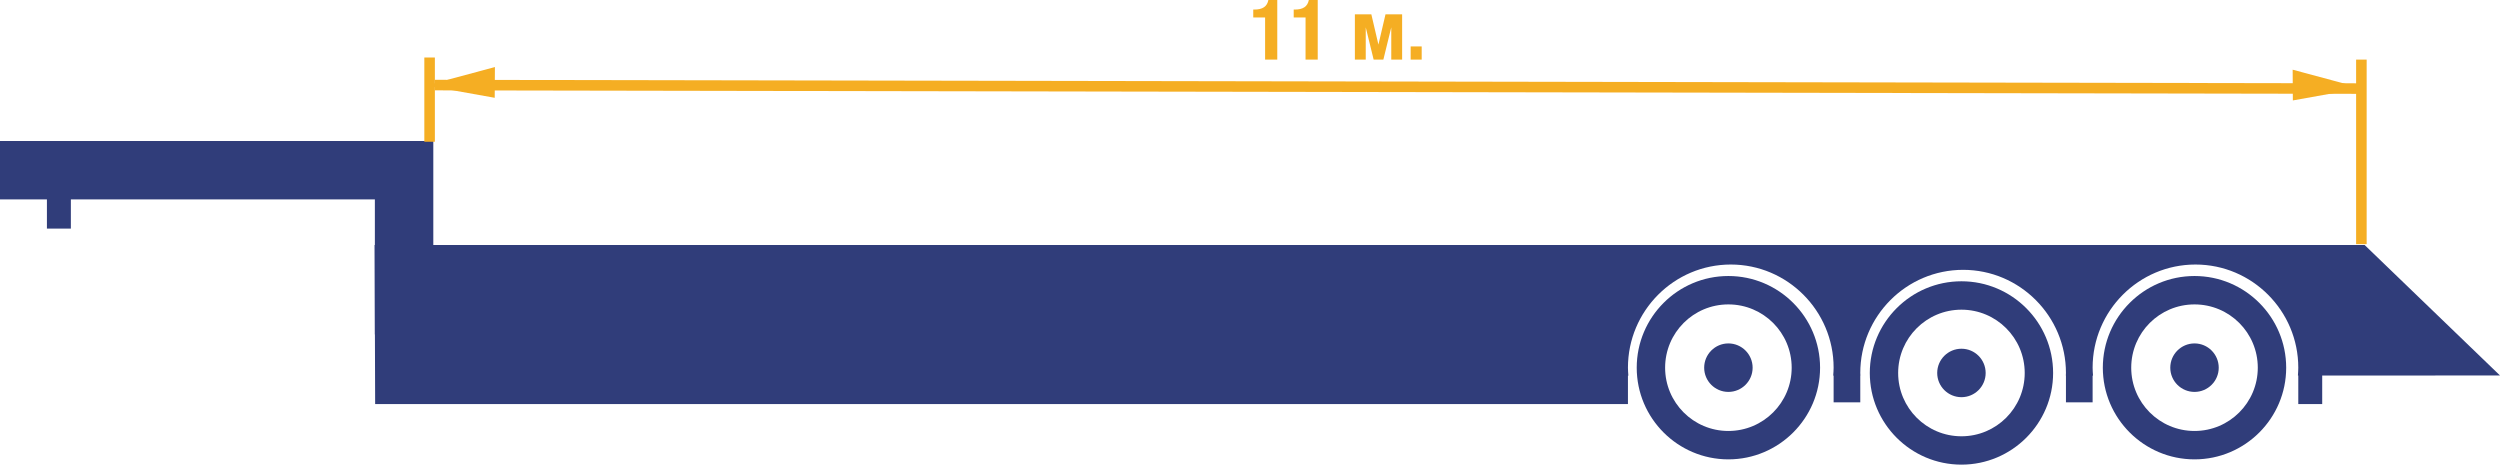 <?xml version="1.0" encoding="UTF-8" standalone="no"?>
<svg
   xmlns:dc="http://purl.org/dc/elements/1.1/"
   xmlns:cc="http://creativecommons.org/ns#"
   xmlns:rdf="http://www.w3.org/1999/02/22-rdf-syntax-ns#"
   xmlns:svg="http://www.w3.org/2000/svg"
   xmlns="http://www.w3.org/2000/svg"
   xmlns:xlink="http://www.w3.org/1999/xlink"
   id="svg2"
   version="1.1"
   viewBox="0 0 237.273 44.098"
   height="44.098pt"
   width="237.273pt">
  <defs
     id="defs4">
    <g
       id="g6">
      <symbol
         style="overflow:visible"
         id="glyph0-0"
         overflow="visible">
        <path
           id="path9"
           d="m 3.531,-0.062 -3.062,0 0,-3.969 3.062,0 z m -3.125,-4.031 0,4.094 3.188,0 0,-4.094 z m 0,0"
           style="stroke:none" />
      </symbol>
      <symbol
         style="overflow:visible"
         id="glyph0-1"
         overflow="visible">
        <path
           id="path12"
           d="m 1.453,0 1.156,0 0,-5.656 -0.844,0 C 1.703,-5.344 1.562,-5.113 1.344,-4.969 1.125,-4.82 0.82,-4.75 0.438,-4.75 l -0.109,0 0,0.75 1.125,0 z m 0,0"
           style="stroke:none" />
      </symbol>
      <symbol
         style="overflow:visible"
         id="glyph0-2"
         overflow="visible">
        <path
           id="path15"
           d="m 2.609,-2.781 -2.25,0 0,0.938 2.25,0 z m 0,0"
           style="stroke:none" />
      </symbol>
      <symbol
         style="overflow:visible"
         id="glyph0-3"
         overflow="visible">
        <path
           id="path18"
           d="m 1.266,-3.797 c 0,-0.156 0.004,-0.301 0.016,-0.438 C 1.289,-4.367 1.316,-4.488 1.359,-4.594 1.41,-4.695 1.477,-4.773 1.562,-4.828 1.645,-4.879 1.754,-4.906 1.891,-4.906 c 0.133,0 0.242,0.027 0.328,0.078 0.082,0.055 0.145,0.133 0.188,0.234 0.039,0.094 0.066,0.215 0.078,0.359 0.02,0.137 0.031,0.281 0.031,0.438 0,0.387 -0.047,0.664 -0.141,0.828 -0.094,0.168 -0.258,0.25 -0.484,0.25 -0.23,0 -0.391,-0.082 -0.484,-0.25 C 1.312,-3.133 1.266,-3.41 1.266,-3.797 Z m 0.094,2.484 -1.109,0 c 0,0.273 0.039,0.5 0.125,0.688 0.094,0.18 0.211,0.324 0.359,0.438 0.145,0.105 0.312,0.18 0.5,0.219 0.188,0.039 0.383,0.062 0.594,0.062 0.457,0 0.816,-0.086 1.078,-0.25 0.258,-0.176 0.445,-0.406 0.562,-0.688 0.125,-0.289 0.195,-0.625 0.219,-1 0.031,-0.375 0.047,-0.766 0.047,-1.172 0,-0.344 -0.023,-0.676 -0.062,-1 -0.043,-0.32 -0.125,-0.602 -0.25,-0.844 C 3.297,-5.098 3.113,-5.289 2.875,-5.438 2.645,-5.582 2.332,-5.656 1.938,-5.656 c -0.637,0 -1.102,0.172 -1.391,0.516 -0.293,0.344 -0.438,0.844 -0.438,1.5 0,0.262 0.023,0.5 0.078,0.719 C 0.238,-2.711 0.316,-2.531 0.422,-2.375 0.535,-2.219 0.68,-2.094 0.859,-2 1.035,-1.914 1.25,-1.875 1.5,-1.875 1.75,-1.875 1.961,-1.914 2.141,-2 2.328,-2.094 2.469,-2.211 2.562,-2.359 l 0.016,0 0,0.281 c 0,0.211 -0.012,0.402 -0.031,0.578 -0.012,0.18 -0.043,0.328 -0.094,0.453 -0.055,0.125 -0.125,0.227 -0.219,0.297 -0.086,0.074 -0.203,0.109 -0.359,0.109 -0.199,0 -0.336,-0.055 -0.406,-0.172 -0.074,-0.125 -0.109,-0.289 -0.109,-0.5 z m 0,0"
           style="stroke:none" />
      </symbol>
      <symbol
         style="overflow:visible"
         id="glyph0-4"
         overflow="visible">
        <path
           id="path21"
           d=""
           style="stroke:none" />
      </symbol>
      <symbol
         style="overflow:visible"
         id="glyph0-5"
         overflow="visible">
        <path
           id="path24"
           d="m 0.375,-4.297 1.562,0 0.672,2.875 0.672,-2.875 1.578,0 0,4.297 -1.031,0 0,-3.062 L 3.078,0 2.156,0 1.406,-3.062 1.406,0 0.375,0 Z m 0,0"
           style="stroke:none" />
      </symbol>
      <symbol
         style="overflow:visible"
         id="glyph0-6"
         overflow="visible">
        <path
           id="path27"
           d="m 1.484,-1.25 -1.047,0 0,1.25 1.047,0 z m 0,0"
           style="stroke:none" />
      </symbol>
      <symbol
         style="overflow:visible"
         id="glyph0-7"
         overflow="visible">
        <path
           id="path30"
           d="m 1.312,-1.766 c 0,-0.383 0.047,-0.656 0.141,-0.812 0.102,-0.164 0.27,-0.25 0.5,-0.25 0.219,0 0.375,0.086 0.469,0.25 0.102,0.156 0.156,0.43 0.156,0.812 0,0.168 -0.012,0.32 -0.031,0.453 C 2.535,-1.176 2.508,-1.055 2.469,-0.953 2.426,-0.859 2.363,-0.781 2.281,-0.719 2.195,-0.664 2.086,-0.641 1.953,-0.641 1.816,-0.641 1.707,-0.664 1.625,-0.719 1.539,-0.781 1.477,-0.859 1.438,-0.953 1.395,-1.055 1.363,-1.176 1.344,-1.312 1.32,-1.445 1.312,-1.598 1.312,-1.766 Z m 1.172,-2.453 1.109,0 c -0.012,-0.27 -0.062,-0.5 -0.156,-0.688 -0.086,-0.188 -0.199,-0.332 -0.344,-0.438 -0.137,-0.113 -0.305,-0.191 -0.5,-0.234 -0.188,-0.051 -0.383,-0.078 -0.578,-0.078 -0.469,0 -0.836,0.09 -1.094,0.266 -0.25,0.168 -0.438,0.398 -0.562,0.688 -0.117,0.293 -0.188,0.625 -0.219,1 -0.023,0.375 -0.031,0.766 -0.031,1.172 0,0.344 0.016,0.68 0.047,1 0.039,0.312 0.125,0.594 0.25,0.844 0.125,0.242 0.301,0.434 0.531,0.578 0.238,0.133 0.555,0.203 0.953,0.203 0.645,0 1.113,-0.164 1.406,-0.5 0.289,-0.344 0.438,-0.844 0.438,-1.5 0,-0.258 -0.027,-0.492 -0.078,-0.703 -0.055,-0.219 -0.137,-0.406 -0.25,-0.562 C 3.301,-3.336 3.16,-3.461 2.984,-3.547 2.805,-3.641 2.594,-3.688 2.344,-3.688 2.082,-3.688 1.863,-3.641 1.688,-3.547 1.508,-3.461 1.375,-3.344 1.281,-3.188 l -0.016,0 0,-0.281 c 0,-0.207 0.004,-0.398 0.016,-0.578 C 1.301,-4.223 1.336,-4.375 1.391,-4.5 c 0.051,-0.133 0.125,-0.234 0.219,-0.297 0.094,-0.07 0.211,-0.109 0.359,-0.109 0.188,0 0.316,0.059 0.391,0.172 0.082,0.117 0.125,0.289 0.125,0.516 z m 0,0"
           style="stroke:none" />
      </symbol>
      <symbol
         style="overflow:visible"
         id="glyph0-8"
         overflow="visible">
        <path
           id="path33"
           d="m 1.484,-1.25 -1.047,0 0,1.25 0.406,0 0,0.109 c 0,0.145 -0.039,0.281 -0.109,0.406 -0.062,0.125 -0.164,0.195 -0.297,0.219 l 0,0.562 C 0.645,1.273 0.816,1.223 0.953,1.141 1.086,1.055 1.195,0.945 1.281,0.812 1.363,0.688 1.414,0.535 1.438,0.359 1.469,0.18 1.484,-0.004 1.484,-0.203 Z m 0,0"
           style="stroke:none" />
      </symbol>
      <symbol
         style="overflow:visible"
         id="glyph0-9"
         overflow="visible">
        <path
           id="path36"
           d="m 3.406,-4.656 0,-0.891 -2.953,0 -0.219,3.078 1.031,0 c 0.02,-0.164 0.07,-0.289 0.156,-0.375 0.094,-0.094 0.223,-0.141 0.391,-0.141 0.133,0 0.242,0.023 0.328,0.062 0.082,0.031 0.148,0.094 0.203,0.188 0.051,0.086 0.086,0.203 0.109,0.359 0.02,0.156 0.031,0.352 0.031,0.578 0,0.375 -0.055,0.656 -0.156,0.844 C 2.223,-0.773 2.051,-0.688 1.812,-0.688 1.688,-0.688 1.586,-0.719 1.516,-0.781 1.441,-0.844 1.383,-0.922 1.344,-1.016 1.301,-1.109 1.273,-1.207 1.266,-1.312 1.254,-1.414 1.25,-1.516 1.25,-1.609 l -1.109,0 0,0.141 c 0,0.168 0.02,0.344 0.062,0.531 0.039,0.18 0.117,0.344 0.234,0.5 0.113,0.156 0.281,0.289 0.5,0.391 0.227,0.094 0.52,0.141 0.875,0.141 0.363,0 0.66,-0.047 0.891,-0.141 0.238,-0.094 0.426,-0.234 0.562,-0.422 C 3.398,-0.656 3.492,-0.875 3.547,-1.125 3.598,-1.383 3.625,-1.672 3.625,-1.984 c 0,-0.219 -0.023,-0.438 -0.062,-0.656 C 3.52,-2.859 3.445,-3.051 3.344,-3.219 3.238,-3.395 3.098,-3.535 2.922,-3.641 2.742,-3.742 2.52,-3.797 2.25,-3.797 2,-3.797 1.789,-3.758 1.625,-3.688 1.457,-3.625 1.316,-3.52 1.203,-3.375 l -0.016,0 0.125,-1.281 z m 0,0"
           style="stroke:none" />
      </symbol>
      <symbol
         style="overflow:visible"
         id="glyph0-10"
         overflow="visible">
        <path
           id="path39"
           d="m 0.141,-2.641 c 0,0.5 0.023,0.93 0.078,1.281 0.062,0.344 0.16,0.625 0.297,0.844 0.133,0.219 0.316,0.375 0.547,0.469 0.227,0.094 0.516,0.141 0.859,0.141 0.414,0 0.742,-0.078 0.984,-0.234 C 3.145,-0.305 3.32,-0.531 3.438,-0.812 3.551,-1.094 3.625,-1.41 3.656,-1.766 3.688,-2.129 3.703,-2.508 3.703,-2.906 c 0,-0.5 -0.031,-0.926 -0.094,-1.281 C 3.555,-4.539 3.461,-4.828 3.328,-5.047 3.191,-5.266 3.008,-5.422 2.781,-5.516 2.551,-5.609 2.266,-5.656 1.922,-5.656 c -0.43,0 -0.762,0.086 -1,0.25 -0.23,0.168 -0.406,0.391 -0.531,0.672 -0.117,0.281 -0.188,0.605 -0.219,0.969 -0.023,0.355 -0.031,0.73 -0.031,1.125 z m 1.156,0.25 0,-0.625 c 0,-0.352 0.008,-0.648 0.031,-0.891 0.02,-0.25 0.051,-0.445 0.094,-0.594 0.039,-0.156 0.102,-0.258 0.188,-0.312 0.082,-0.062 0.188,-0.094 0.312,-0.094 0.125,0 0.223,0.027 0.297,0.078 0.082,0.043 0.145,0.133 0.188,0.266 0.051,0.125 0.086,0.305 0.109,0.531 0.02,0.219 0.031,0.512 0.031,0.875 l 0,0.609 c 0,0.367 -0.012,0.672 -0.031,0.922 -0.023,0.242 -0.055,0.434 -0.094,0.578 -0.043,0.148 -0.105,0.25 -0.188,0.312 -0.086,0.062 -0.188,0.094 -0.312,0.094 -0.125,0 -0.23,-0.02 -0.312,-0.062 C 1.535,-0.754 1.473,-0.844 1.422,-0.969 1.379,-1.102 1.348,-1.285 1.328,-1.516 c -0.023,-0.227 -0.031,-0.52 -0.031,-0.875 z m 0,0"
           style="stroke:none" />
      </symbol>
      <symbol
         style="overflow:visible"
         id="glyph0-11"
         overflow="visible">
        <path
           id="path42"
           d="m 3.656,-5.547 -3.484,0 0,0.984 2.391,0 C 2.281,-4.176 2.035,-3.785 1.828,-3.391 1.629,-3.004 1.457,-2.613 1.312,-2.219 1.176,-1.832 1.066,-1.453 0.984,-1.078 0.898,-0.703 0.836,-0.344 0.797,0 L 2,0 c 0.051,-0.395 0.117,-0.801 0.203,-1.219 0.094,-0.414 0.207,-0.82 0.344,-1.219 0.145,-0.406 0.305,-0.797 0.484,-1.172 0.188,-0.375 0.395,-0.727 0.625,-1.062 z m 0,0"
           style="stroke:none" />
      </symbol>
      <symbol
         style="overflow:visible"
         id="glyph0-12"
         overflow="visible">
        <path
           id="path45"
           d="m 1.266,-1.656 -1.109,0 0,0.031 c 0,0.543 0.133,0.965 0.406,1.266 C 0.832,-0.055 1.242,0.094 1.797,0.094 2.191,0.094 2.508,0.039 2.75,-0.062 3,-0.164 3.191,-0.301 3.328,-0.469 3.461,-0.633 3.555,-0.816 3.609,-1.016 3.66,-1.211 3.688,-1.41 3.688,-1.609 3.688,-1.961 3.609,-2.258 3.453,-2.5 3.297,-2.738 3.035,-2.883 2.672,-2.938 l 0,-0.016 c 0.27,-0.062 0.477,-0.203 0.625,-0.422 0.156,-0.219 0.234,-0.492 0.234,-0.828 0,-0.5 -0.141,-0.863 -0.422,-1.094 C 2.828,-5.535 2.426,-5.656 1.906,-5.656 c -0.543,0 -0.961,0.137 -1.25,0.406 -0.281,0.273 -0.422,0.695 -0.422,1.266 l 1.062,0 c 0,-0.133 0.004,-0.258 0.016,-0.375 0.02,-0.113 0.051,-0.211 0.094,-0.297 0.039,-0.082 0.098,-0.145 0.172,-0.188 0.082,-0.039 0.18,-0.062 0.297,-0.062 0.188,0 0.328,0.059 0.422,0.172 0.094,0.105 0.141,0.293 0.141,0.562 0,0.125 -0.016,0.242 -0.047,0.344 -0.023,0.105 -0.059,0.199 -0.109,0.281 -0.055,0.086 -0.121,0.152 -0.203,0.203 -0.086,0.055 -0.184,0.078 -0.297,0.078 l -0.375,0 0,0.75 0.375,0 c 0.164,0 0.297,0.027 0.391,0.078 0.094,0.055 0.164,0.125 0.219,0.219 0.051,0.086 0.086,0.184 0.109,0.297 0.02,0.117 0.031,0.242 0.031,0.375 0,0.117 -0.012,0.23 -0.031,0.344 -0.012,0.117 -0.039,0.215 -0.078,0.297 -0.043,0.086 -0.105,0.152 -0.188,0.203 -0.086,0.043 -0.199,0.062 -0.344,0.062 -0.25,0 -0.418,-0.082 -0.5,-0.25 -0.086,-0.176 -0.125,-0.43 -0.125,-0.766 z m 0,0"
           style="stroke:none" />
      </symbol>
      <symbol
         style="overflow:visible"
         id="glyph0-13"
         overflow="visible">
        <path
           id="path48"
           d="m 0.109,-2.125 0,0.953 2.016,0 0,1.172 1.062,0 0,-1.172 0.547,0 0,-0.906 -0.547,0 0,-3.578 -1.203,0 z M 2.125,-4.219 l 0,2.141 -1.109,0 1.094,-2.141 z m 0,0"
           style="stroke:none" />
      </symbol>
    </g>
  </defs>
  <path
     style="fill:#303d7a;fill-opacity:1;fill-rule:nonzero;stroke:none"
     d="m 35.578,13.38 -35.578,0 0,5.543 4.453,0 0,2.773 2.273,0 0,-2.773 28.852,0 0,12.824 5.547,0 0,-18.367 z m 0,0"
     id="path893" />
  <path
     style="fill:#303d7a;fill-opacity:1;fill-rule:nonzero;stroke:none"
     d="m 208.281,40.903 c -3.32,0 -6.008,-2.691 -6.008,-6.004 0,-3.32 2.688,-6.008 6.008,-6.008 3.316,0 6.004,2.688 6.004,6.008 0,3.312 -2.688,6.004 -6.004,6.004 m 0,-14.707 c -4.801,0 -8.703,3.902 -8.703,8.703 0,4.797 3.902,8.699 8.703,8.699 4.797,0 8.699,-3.902 8.699,-8.699 0,-4.801 -3.902,-8.703 -8.699,-8.703"
     id="path903" />
  <path
     style="fill:#303d7a;fill-opacity:1;fill-rule:nonzero;stroke:none"
     d="m 210.035,34.895 c 0,0.969 -0.785,1.754 -1.754,1.754 -0.969,0 -1.758,-0.785 -1.758,-1.754 0,-0.969 0.789,-1.754 1.758,-1.754 0.969,0 1.754,0.785 1.754,1.754"
     id="path905" />
  <path
     style="fill:#303d7a;fill-opacity:1;fill-rule:nonzero;stroke:none"
     d="m 208.281,37.196 c -1.27,0 -2.301,-1.031 -2.301,-2.297 0,-1.27 1.031,-2.305 2.301,-2.305 1.266,0 2.297,1.035 2.297,2.305 0,1.266 -1.031,2.297 -2.297,2.297"
     id="path907" />
  <path
     style="fill:#303d7a;fill-opacity:1;fill-rule:nonzero;stroke:none"
     d="m 186.16,41.407 c -3.316,0 -6.008,-2.691 -6.008,-6.008 0,-3.316 2.691,-6.008 6.008,-6.008 3.316,0 6.004,2.691 6.004,6.008 0,3.316 -2.688,6.008 -6.004,6.008 m 0,-14.711 c -4.797,0 -8.699,3.902 -8.699,8.703 0,4.797 3.902,8.699 8.699,8.699 4.797,0 8.699,-3.902 8.699,-8.699 0,-4.801 -3.902,-8.703 -8.699,-8.703"
     id="path909" />
  <path
     style="fill:#303d7a;fill-opacity:1;fill-rule:nonzero;stroke:none"
     d="m 187.914,35.399 c 0,0.969 -0.785,1.754 -1.754,1.754 -0.969,0 -1.754,-0.785 -1.754,-1.754 0,-0.969 0.785,-1.754 1.754,-1.754 0.969,0 1.754,0.785 1.754,1.754"
     id="path911" />
  <path
     style="fill:#303d7a;fill-opacity:1;fill-rule:nonzero;stroke:none"
     d="m 186.16,37.696 c -1.27,0 -2.301,-1.031 -2.301,-2.297 0,-1.27 1.031,-2.301 2.301,-2.301 1.27,0 2.297,1.031 2.297,2.301 0,1.266 -1.027,2.297 -2.297,2.297"
     id="path913" />
  <path
     style="fill:#303d7a;fill-opacity:1;fill-rule:nonzero;stroke:none"
     d="m 164.039,40.903 c -3.316,0 -6.004,-2.691 -6.004,-6.004 0,-3.32 2.688,-6.008 6.004,-6.008 3.32,0 6.008,2.688 6.008,6.008 0,3.312 -2.687,6.004 -6.008,6.004 m 0,-14.707 c -4.797,0 -8.699,3.902 -8.699,8.703 0,4.797 3.902,8.699 8.699,8.699 4.797,0 8.703,-3.902 8.703,-8.699 0,-4.801 -3.906,-8.703 -8.703,-8.703"
     id="path915" />
  <path
     style="fill:#303d7a;fill-opacity:1;fill-rule:nonzero;stroke:none"
     d="m 165.797,34.895 c 0,0.969 -0.789,1.754 -1.758,1.754 -0.969,0 -1.754,-0.785 -1.754,-1.754 0,-0.969 0.785,-1.754 1.754,-1.754 0.969,0 1.758,0.785 1.758,1.754"
     id="path917" />
  <path
     style="fill:#303d7a;fill-opacity:1;fill-rule:nonzero;stroke:none"
     d="m 164.039,37.196 c -1.266,0 -2.297,-1.031 -2.297,-2.297 0,-1.27 1.031,-2.305 2.297,-2.305 1.27,0 2.301,1.035 2.301,2.305 0,1.266 -1.031,2.297 -2.301,2.297"
     id="path919" />
  <path
     style="fill:#303d7a;fill-opacity:1;fill-rule:nonzero;stroke:none"
     d="m 237.273,35.637 -12.852,-12.387 -188.867,0 0.051,15.102 118.902,0 0,-2.699 0.039,0 c -0.019,-0.25 -0.039,-0.504 -0.039,-0.758 0,-5.398 4.379,-9.789 9.762,-9.789 5.379,0 9.758,4.391 9.758,9.789 0,0.254 -0.019,0.504 -0.039,0.754 l 0.039,0 0,2.535 2.531,0 0,-2.535 0.012,0 c 0,-0.086 -0.012,-0.168 -0.012,-0.25 0,-5.398 4.379,-9.789 9.762,-9.789 5.379,0 9.758,4.391 9.758,9.789 0,0.082 -0.012,0.164 -0.012,0.246 l 0.012,0 0,2.539 2.531,0 0,-2.539 0.039,0 c -0.019,-0.25 -0.039,-0.496 -0.039,-0.75 0,-5.398 4.379,-9.789 9.762,-9.789 5.379,0 9.758,4.391 9.758,9.789 0,0.254 -0.019,0.5 -0.035,0.746 l 0.035,0 0,2.711 2.27,0 0,-2.711 z m 0,0"
     id="path921" />
  <path
     style="fill:none;stroke:#f5ae23;stroke-width:1;stroke-linecap:butt;stroke-linejoin:miter;stroke-miterlimit:10;stroke-opacity:1"
     d="m 40.773,5.458 0,7.996"
     id="path1135" />
  <path
     style="fill:none;stroke:#f5ae23;stroke-width:1;stroke-linecap:butt;stroke-linejoin:miter;stroke-miterlimit:10;stroke-opacity:1"
     d="m 224.117,5.657 0,17.516"
     id="path1137" />
  <path
     style="fill:none;stroke:#f5ae23;stroke-width:1;stroke-linecap:butt;stroke-linejoin:miter;stroke-miterlimit:10;stroke-opacity:1"
     d="m 41.258,8.075 182.859,0.332"
     id="path1139" />
  <path
     style="fill:#f5ae23;fill-opacity:1;fill-rule:nonzero;stroke:none"
     d="m 46.953,9.282 -6.504,-1.164 6.523,-1.754 z m 0,0"
     id="path1141" />
  <path
     style="fill:#f5ae23;fill-opacity:1;fill-rule:nonzero;stroke:none"
     d="m 217.613,9.532 6.504,-1.164 -6.523,-1.754 z m 0,0"
     id="path1143" />
  <g
     style="fill:#f5ae23;fill-opacity:1"
     id="g1145"
     transform="translate(-110.031,-220.448)">
    <use
       xlink:href="#glyph0-1"
       x="228.647"
       y="226.105"
       id="use1147"
       width="100%"
       height="100%" />
    <use
       xlink:href="#glyph0-1"
       x="232.487"
       y="226.105"
       id="use1149"
       width="100%"
       height="100%" />
    <use
       xlink:href="#glyph0-4"
       x="236.327"
       y="226.105"
       id="use1151"
       width="100%"
       height="100%" />
    <use
       xlink:href="#glyph0-5"
       x="238.247"
       y="226.105"
       id="use1153"
       width="100%"
       height="100%" />
    <use
       xlink:href="#glyph0-6"
       x="243.478"
       y="226.105"
       id="use1155"
       width="100%"
       height="100%" />
  </g>
</svg>
